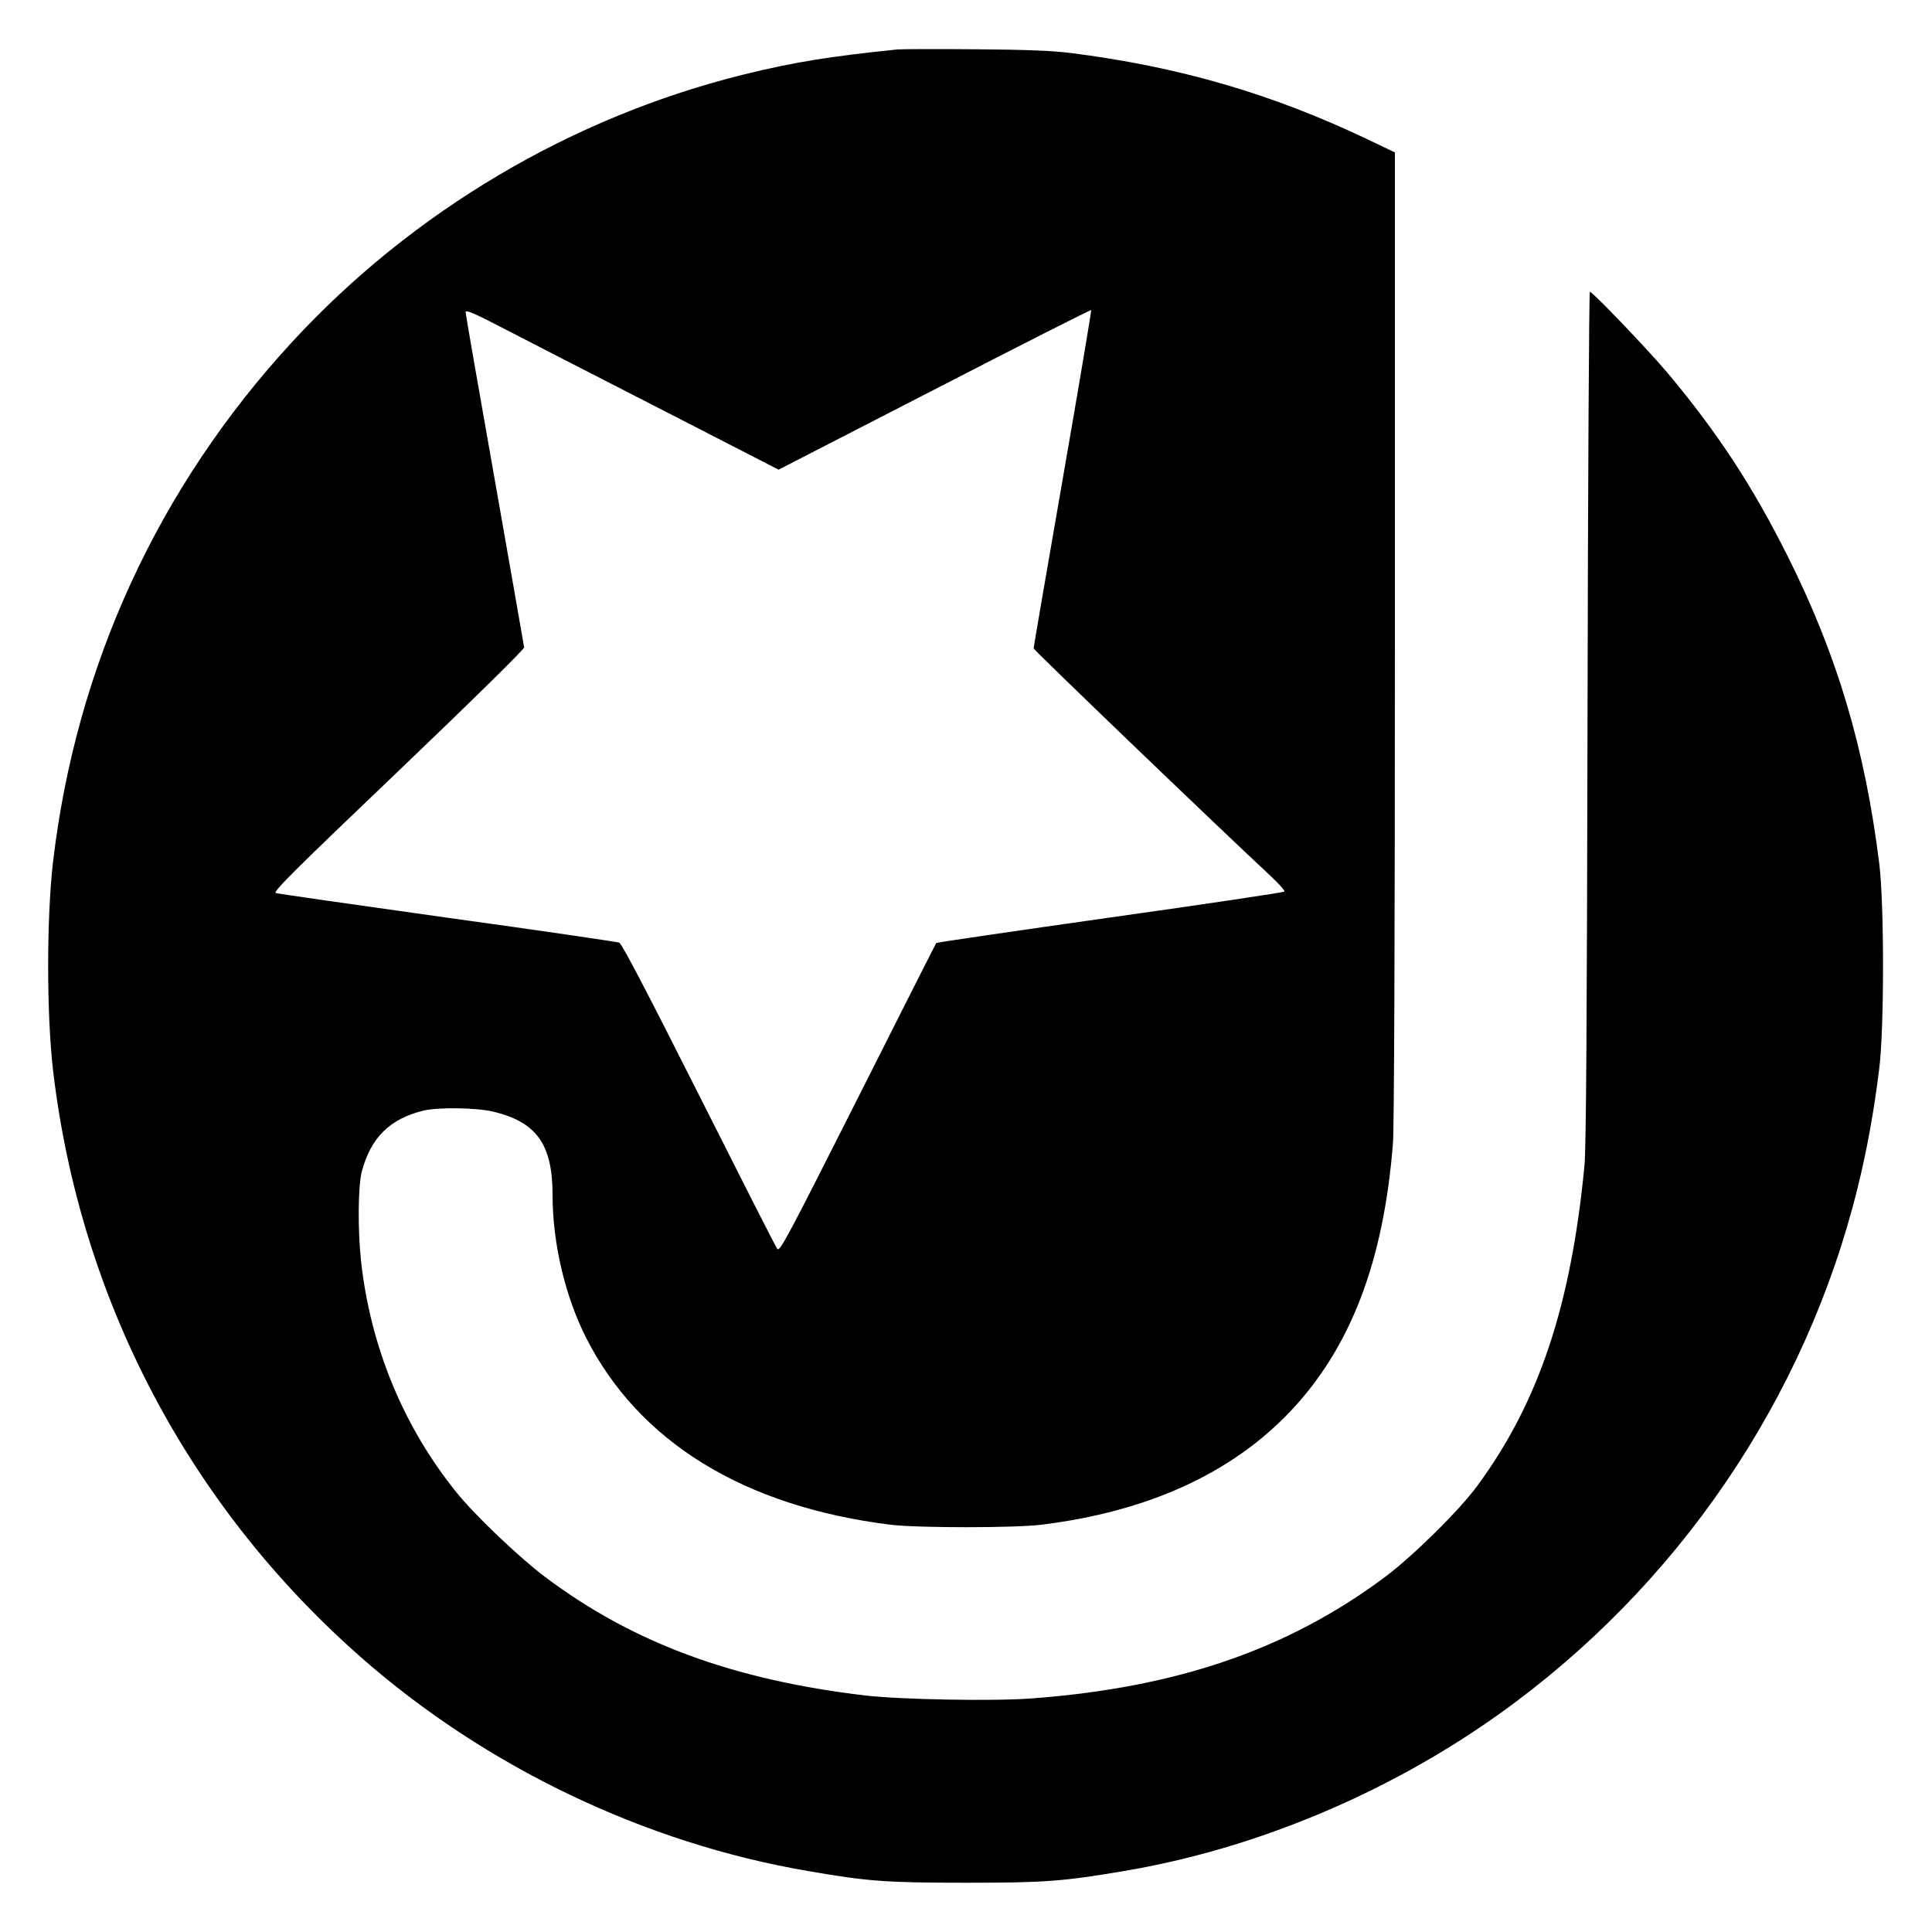 <?xml version="1.0" standalone="no"?>
<!DOCTYPE svg PUBLIC "-//W3C//DTD SVG 20010904//EN"
 "http://www.w3.org/TR/2001/REC-SVG-20010904/DTD/svg10.dtd">
<svg version="1.0" xmlns="http://www.w3.org/2000/svg"
 width="1000pt" height="1000pt" viewBox="0 0 1000 1000"
 preserveAspectRatio="xMidYMid meet">
<g transform="translate(0,1000) scale(0.1,-0.1)"
fill="#000000" stroke="none">
<path d="M4645 9744 c-344 -35 -533 -65 -793 -129 -891 -220 -1716 -708 -2340
-1385 -694 -753 -1119 -1678 -1238 -2695 -33 -292 -33 -778 0 -1070 138 -1184
698 -2254 1592 -3041 646 -569 1471 -964 2314 -1108 310 -54 408 -61 820 -61
411 0 500 7 820 61 676 114 1362 401 1935 809 926 659 1590 1633 1860 2727 50
203 85 399 112 618 26 210 26 852 0 1060 -74 596 -218 1080 -473 1589 -182
364 -364 642 -623 951 -101 120 -388 420 -402 420 -4 0 -10 -991 -12 -2202 -3
-1568 -7 -2238 -16 -2323 -70 -724 -236 -1222 -554 -1655 -93 -127 -334 -365
-479 -473 -501 -374 -1076 -572 -1828 -628 -196 -15 -676 -6 -860 15 -686 81
-1204 272 -1659 614 -132 99 -364 320 -458 437 -274 339 -445 753 -494 1195
-18 166 -16 393 4 467 46 174 145 272 317 314 76 19 277 16 364 -5 224 -54
306 -170 306 -431 0 -247 64 -521 172 -736 273 -541 818 -877 1578 -971 140
-17 640 -17 780 0 551 68 983 265 1288 586 313 330 484 777 532 1390 6 81 10
1050 10 2628 l0 2499 -142 68 c-498 237 -977 376 -1538 447 -100 12 -229 17
-495 19 -198 2 -378 1 -400 -1z m-1242 -1853 l627 -322 807 415 c444 229 809
414 811 411 2 -2 -64 -395 -147 -872 -83 -477 -151 -873 -151 -879 0 -8 925
-897 1234 -1185 39 -37 68 -70 64 -74 -4 -4 -410 -65 -902 -134 -493 -70 -898
-129 -900 -132 -2 -2 -185 -364 -406 -803 -366 -725 -404 -797 -417 -780 -8
10 -190 369 -406 798 -270 536 -398 781 -412 787 -11 4 -411 63 -890 129 -478
67 -878 124 -888 128 -15 6 110 130 635 631 386 369 652 631 651 640 -1 9 -70
399 -152 867 -83 468 -151 859 -151 868 0 14 40 -3 183 -77 100 -52 464 -239
810 -416z"/>
</g>
</svg>
